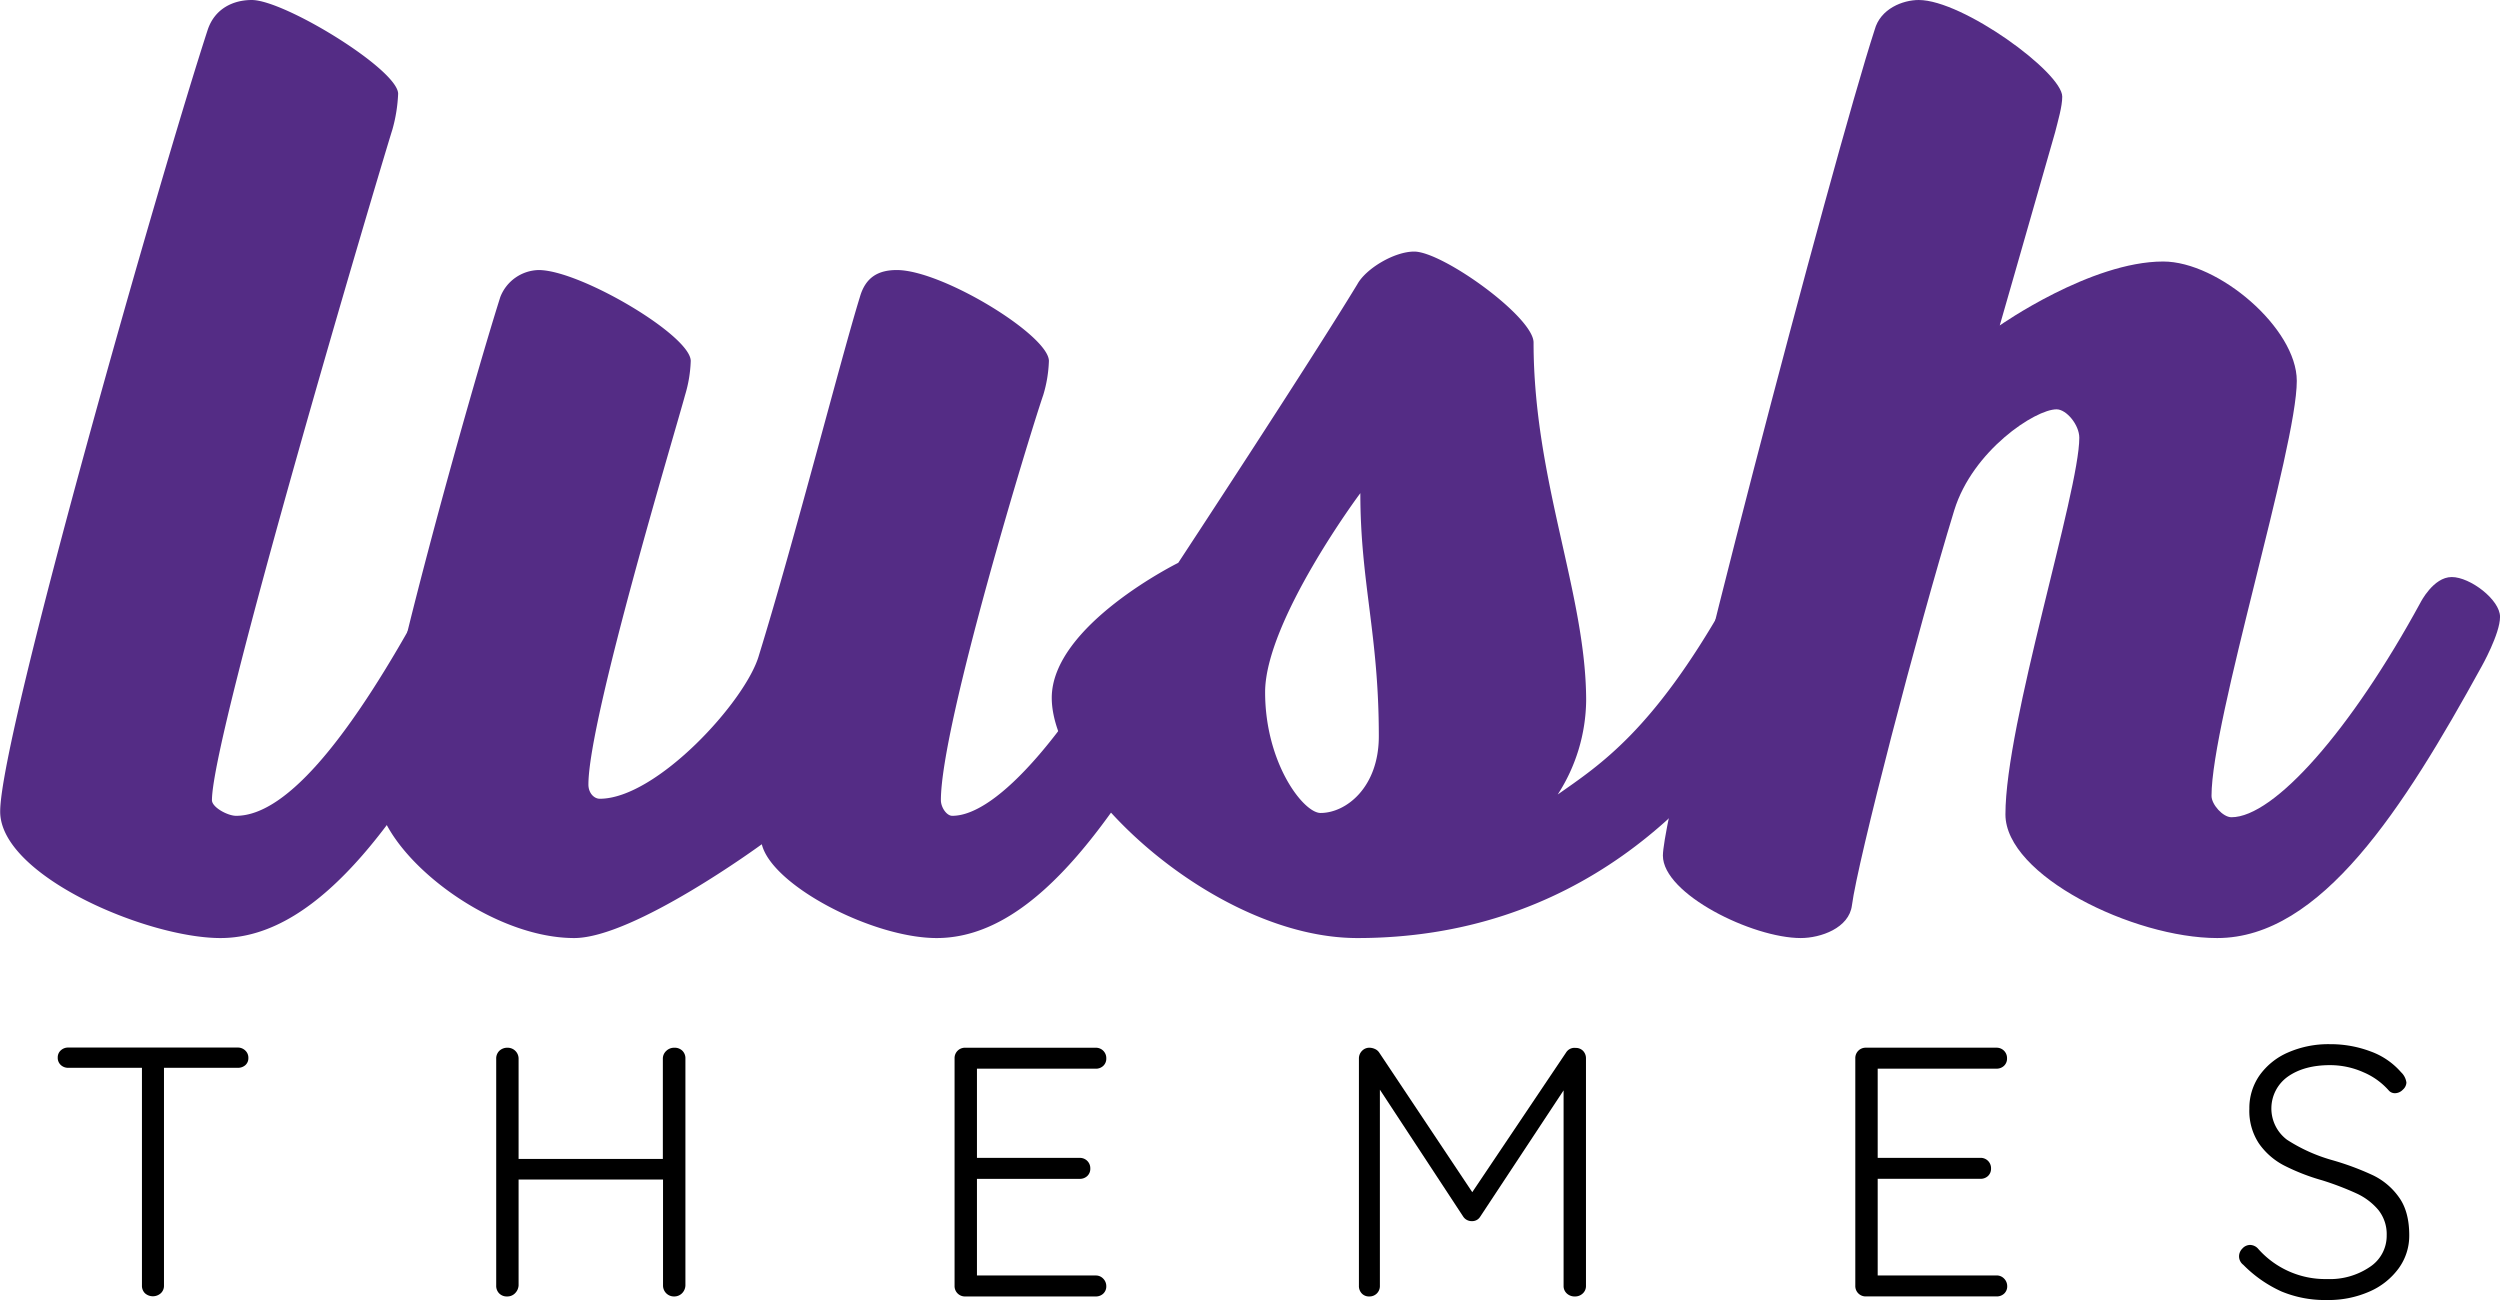 <svg xmlns="http://www.w3.org/2000/svg" viewBox="0 0 703.59 365.87"><path d="M214,579.94c-20.8,0-62-17.6-62-35.6,0-21.6,45.6-180.8,58.4-220,2-6,7.2-8.4,12.4-8.4,9.2,0,41.2,19.6,41.2,26.4a43.42,43.42,0,0,1-1.6,10c-4,12.8-50.8,170-50.8,188.8,0,2,4.4,4.4,6.8,4.4,14.8,0,33.2-24,52.8-60,0,0,3.6-7.2,8.8-7.2s13.6,6.4,13.6,11.2-5.2,14-5.2,14C266.75,543.54,242.75,579.94,214,579.94Z" transform="translate(-151.95 -315.94)" fill="#542c85"/><path d="M366.35,553.54s-36,26.4-52.8,26.4c-24.8,0-55.6-24.8-55.6-41.6,0-18.8,26.8-113.6,34.8-138.8a11.87,11.87,0,0,1,10.8-7.6c11.6,0,42.8,18.4,42.8,25.6a37.08,37.08,0,0,1-1.6,9.6c-2.8,10.4-27.2,91.2-27.2,109.6,0,2.4,1.6,4,3.2,4,16,0,41.2-27.6,44.8-40.4,10-32.4,23.2-84,28.4-100.8,1.6-5.6,5.2-7.6,10.4-7.6,12.8,0,42.8,18.4,42.8,25.6a37.08,37.08,0,0,1-1.6,9.6c-3.6,10.4-28.8,92.8-28.8,114,0,2,1.6,4.4,3.2,4.4,12.8,0,33.2-24,52.8-60,0,0,3.6-7.2,8.8-7.2s13.6,6.4,13.6,11.2-5.2,14-5.2,14c-22.4,40-45.6,76.4-74.4,76.4C397.55,579.94,369.15,565.14,366.35,553.54Z" transform="translate(-151.95 -315.94)" fill="#542c85"/><path d="M637.55,485.54s3.6-7.2,8.8-7.2,13.6,6.4,13.6,11.2-5.2,14-5.2,14c-22,40-60.8,76.4-120.8,76.4-40,0-86-42.8-86-67.6,0-20.4,35.6-38,35.6-38s36.8-56,50.4-78.4c2.4-4.4,10.4-9.2,16-9.2,8,0,33.6,18.4,33.6,25.6,0,38.8,14.8,70.8,14.8,100.8a49.67,49.67,0,0,1-8,26.4C602.35,531.14,617.15,521.54,637.55,485.54ZM508,510.74c0,20,10.8,34,15.6,34,7.2,0,16.4-7.2,16.4-21.6,0-28.8-5.2-43.2-5.2-68.4C534.75,454.74,508,490.74,508,510.74Z" transform="translate(-151.95 -315.94)" fill="#542c85"/><path d="M737.14,439.14c0-3.6-3.6-8-6.4-8-6,0-23.6,11.6-28.79,28.4-10.41,34-27.2,98.8-28.8,111.2-.8,6.4-8.8,9.2-14.4,9.2-13.6,0-38.8-12.4-38.8-23.2,0-14.4,48-196.8,59.59-232.4,1.61-6,8-8.4,12.41-8.4,12.39,0,40.39,20.4,40.39,27.2,0,2.8-1.2,6.8-2,10-9.6,33.6-15.59,54.4-15.59,54.4s25.59-18,46-18c15.6,0,37.6,18.8,37.6,33.6,0,18.8-24,95.6-24,116.8,0,2.4,3.2,6,5.6,6,12,0,33.6-24.4,53.2-60.4,0,0,3.6-7.2,8.8-7.2s13.6,6.4,13.6,11.2-5.2,14-5.2,14c-22,40-45.2,76.4-74.4,76.4-23.6,0-59.6-17.6-59.6-34.8C716.34,519.54,737.14,454.34,737.14,439.14Z" transform="translate(-151.95 -315.94)" fill="#542c85"/><path d="M221,611.61a2.76,2.76,0,0,1,.85,2.1,2.58,2.58,0,0,1-.85,2,3.11,3.11,0,0,1-2.15.75H198.1v61.3a2.82,2.82,0,0,1-.9,2.15,3.34,3.34,0,0,1-4.45,0,2.92,2.92,0,0,1-.85-2.15v-61.3H171.2a3,3,0,0,1-2.15-.8,2.73,2.73,0,0,1-.85-2.1,2.63,2.63,0,0,1,.85-2,3,3,0,0,1,2.15-.8h47.6A3,3,0,0,1,221,611.61Z" transform="translate(-151.95 -315.94)"/><path d="M344,611.66a3,3,0,0,1,.85,2.25v63.8a3.28,3.28,0,0,1-1,2.25,3.07,3.07,0,0,1-2.2.85,3.07,3.07,0,0,1-3.1-3.1v-29.8H297.9v29.8a3.39,3.39,0,0,1-1,2.2,3,3,0,0,1-2.2.9,3,3,0,0,1-2.25-.85,3,3,0,0,1-.85-2.25v-63.8a3,3,0,0,1,.9-2.25,3.25,3.25,0,0,1,2.3-.85,3.07,3.07,0,0,1,3.1,3.1v28.2h40.6v-28.2a2.94,2.94,0,0,1,.95-2.2,3.15,3.15,0,0,1,2.25-.9A3.08,3.08,0,0,1,344,611.66Z" transform="translate(-151.95 -315.94)"/><path d="M462.45,675.81a3,3,0,0,1,.85,2.1,2.76,2.76,0,0,1-.85,2.1,3,3,0,0,1-2.15.8H423.6a2.91,2.91,0,0,1-3-3v-64a2.91,2.91,0,0,1,3-3h36.7a2.91,2.91,0,0,1,3,3,2.76,2.76,0,0,1-.85,2.1,3,3,0,0,1-2.15.8H426.9v25.1h28.9a2.91,2.91,0,0,1,3,3,2.76,2.76,0,0,1-.85,2.1,3,3,0,0,1-2.15.8H426.9v27.2h33.4A2.83,2.83,0,0,1,462.45,675.81Z" transform="translate(-151.95 -315.94)"/><path d="M597.45,611.66a3,3,0,0,1,.85,2.15v64a2.82,2.82,0,0,1-.9,2.15,3.08,3.08,0,0,1-2.2.85,3.19,3.19,0,0,1-2.3-.85,2.82,2.82,0,0,1-.9-2.15v-55l-23.5,35.6a2.6,2.6,0,0,1-2.3,1.2H566a2.85,2.85,0,0,1-2.2-1.2l-23.5-35.8v55.2a2.91,2.91,0,0,1-3,3,2.73,2.73,0,0,1-2.1-.85,3,3,0,0,1-.8-2.15v-64a3,3,0,0,1,.85-2.1,2.82,2.82,0,0,1,2.15-.9,3.87,3.87,0,0,1,1.5.35,2.77,2.77,0,0,1,1.2,1l26.2,39.3,26.4-39.3a2.78,2.78,0,0,1,2.7-1.3A2.83,2.83,0,0,1,597.45,611.66Z" transform="translate(-151.95 -315.94)"/><path d="M716,675.81a3,3,0,0,1,.85,2.1A2.76,2.76,0,0,1,716,680a3,3,0,0,1-2.15.8H677.1a2.91,2.91,0,0,1-3-3v-64a2.91,2.91,0,0,1,3-3h36.7a2.91,2.91,0,0,1,3,3,2.76,2.76,0,0,1-.85,2.1,3,3,0,0,1-2.15.8H680.4v25.1h28.9a2.91,2.91,0,0,1,3,3,2.76,2.76,0,0,1-.85,2.1,3,3,0,0,1-2.15.8H680.4v27.2h33.4A2.85,2.85,0,0,1,716,675.81Z" transform="translate(-151.95 -315.94)"/><path d="M794.05,679.41a35.72,35.72,0,0,1-10.75-7.5,3,3,0,0,1-1.2-2.4,3.11,3.11,0,0,1,.95-2.2,2.92,2.92,0,0,1,2.15-1,3.09,3.09,0,0,1,2.2,1,25.21,25.21,0,0,0,19.5,8.6,20,20,0,0,0,12-3.4,10.47,10.47,0,0,0,4.75-8.9,10.91,10.91,0,0,0-2.35-7.15,17.62,17.62,0,0,0-6.15-4.65,82.87,82.87,0,0,0-9.7-3.7,58.28,58.28,0,0,1-10.75-4.2,19.64,19.64,0,0,1-7-6.15,16.56,16.56,0,0,1-2.7-9.75,16.09,16.09,0,0,1,2.85-9.4,19.16,19.16,0,0,1,8-6.45,28.35,28.35,0,0,1,11.85-2.35,31.91,31.91,0,0,1,11.45,2.05,20.64,20.64,0,0,1,8.55,5.85,4.85,4.85,0,0,1,1.5,2.9,2.81,2.81,0,0,1-1,2,3.11,3.11,0,0,1-2.2,1,2.29,2.29,0,0,1-1.7-.7,19.79,19.79,0,0,0-7.2-5.2,23,23,0,0,0-9.4-2q-7.3,0-11.9,3.25a11,11,0,0,0-.2,17.75,46.6,46.6,0,0,0,12.6,5.7,77,77,0,0,1,11.6,4.3,19.12,19.12,0,0,1,7.35,6.25q2.85,4,2.85,10.65a15.63,15.63,0,0,1-2.95,9.25,20,20,0,0,1-8.2,6.55,28.46,28.46,0,0,1-12,2.4A31.86,31.86,0,0,1,794.05,679.41Z" transform="translate(-151.95 -315.94)"/></svg>